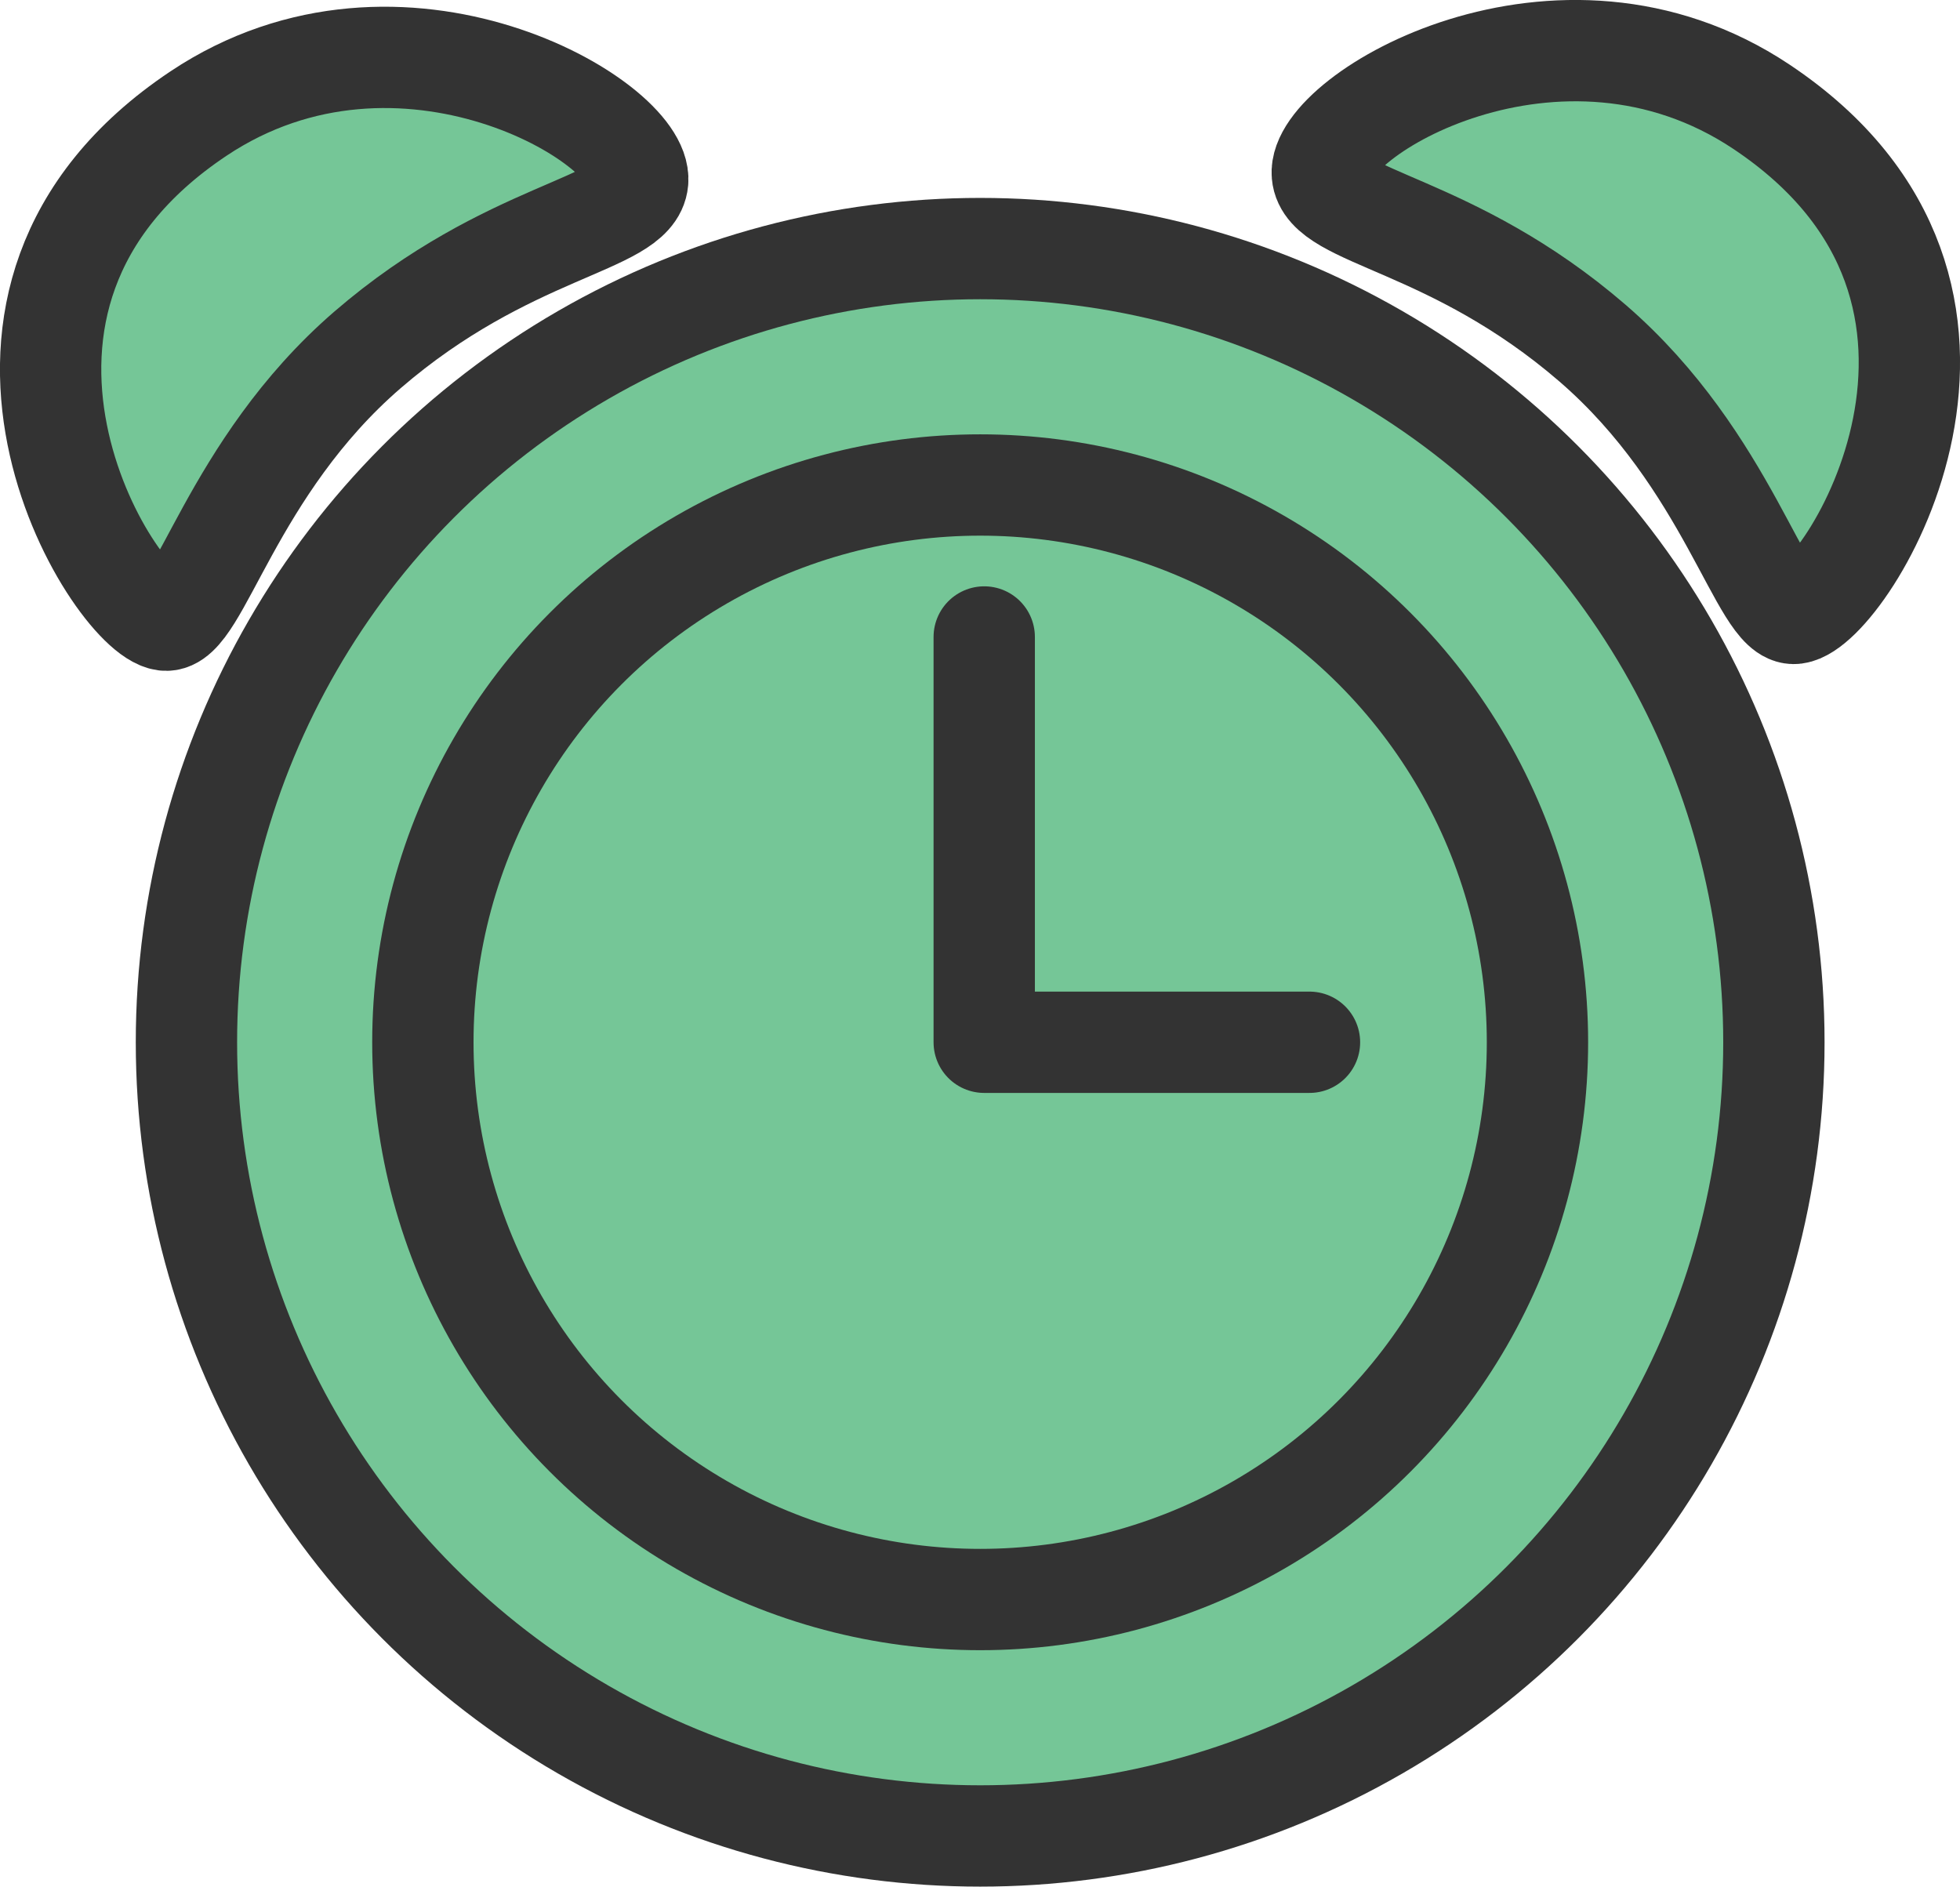 <?xml version="1.0" encoding="UTF-8"?>
<svg id="_レイヤー_2" data-name="レイヤー 2" xmlns="http://www.w3.org/2000/svg" viewBox="0 0 58.03 55.86">
  <defs>
    <style>
      .cls-1 {
        fill: #75c697;
        stroke: #333;
        stroke-linecap: round;
        stroke-linejoin: round;
        stroke-width: 3px;
      }
    </style>
  </defs>
  <g id="achievements">
    <g id="time-mint">
      <circle class="cls-1" cx="29.02" cy="30.86" r="23.5"/>
      <circle class="cls-1" cx="29.02" cy="30.86" r="16.5"/>
      <polyline class="cls-1" points="38.77 30.86 29.14 30.86 29.14 18.86"/>
      <g>
        <path class="cls-1" d="M4.88,18.36c1,.13,1.96-4.51,6-8,4.16-3.59,7.89-3.7,8-5,.15-1.74-7-6-13-2-8.32,5.55-2.51,14.81-1,15Z"/>
        <path class="cls-1" d="M53.15,18.16c-1,.13-1.96-4.51-6-8-4.16-3.59-7.89-3.7-8-5-.15-1.74,7-6,13-2,8.32,5.55,2.51,14.81,1,15Z"/>
      </g>
    </g>
  </g>
</svg>
